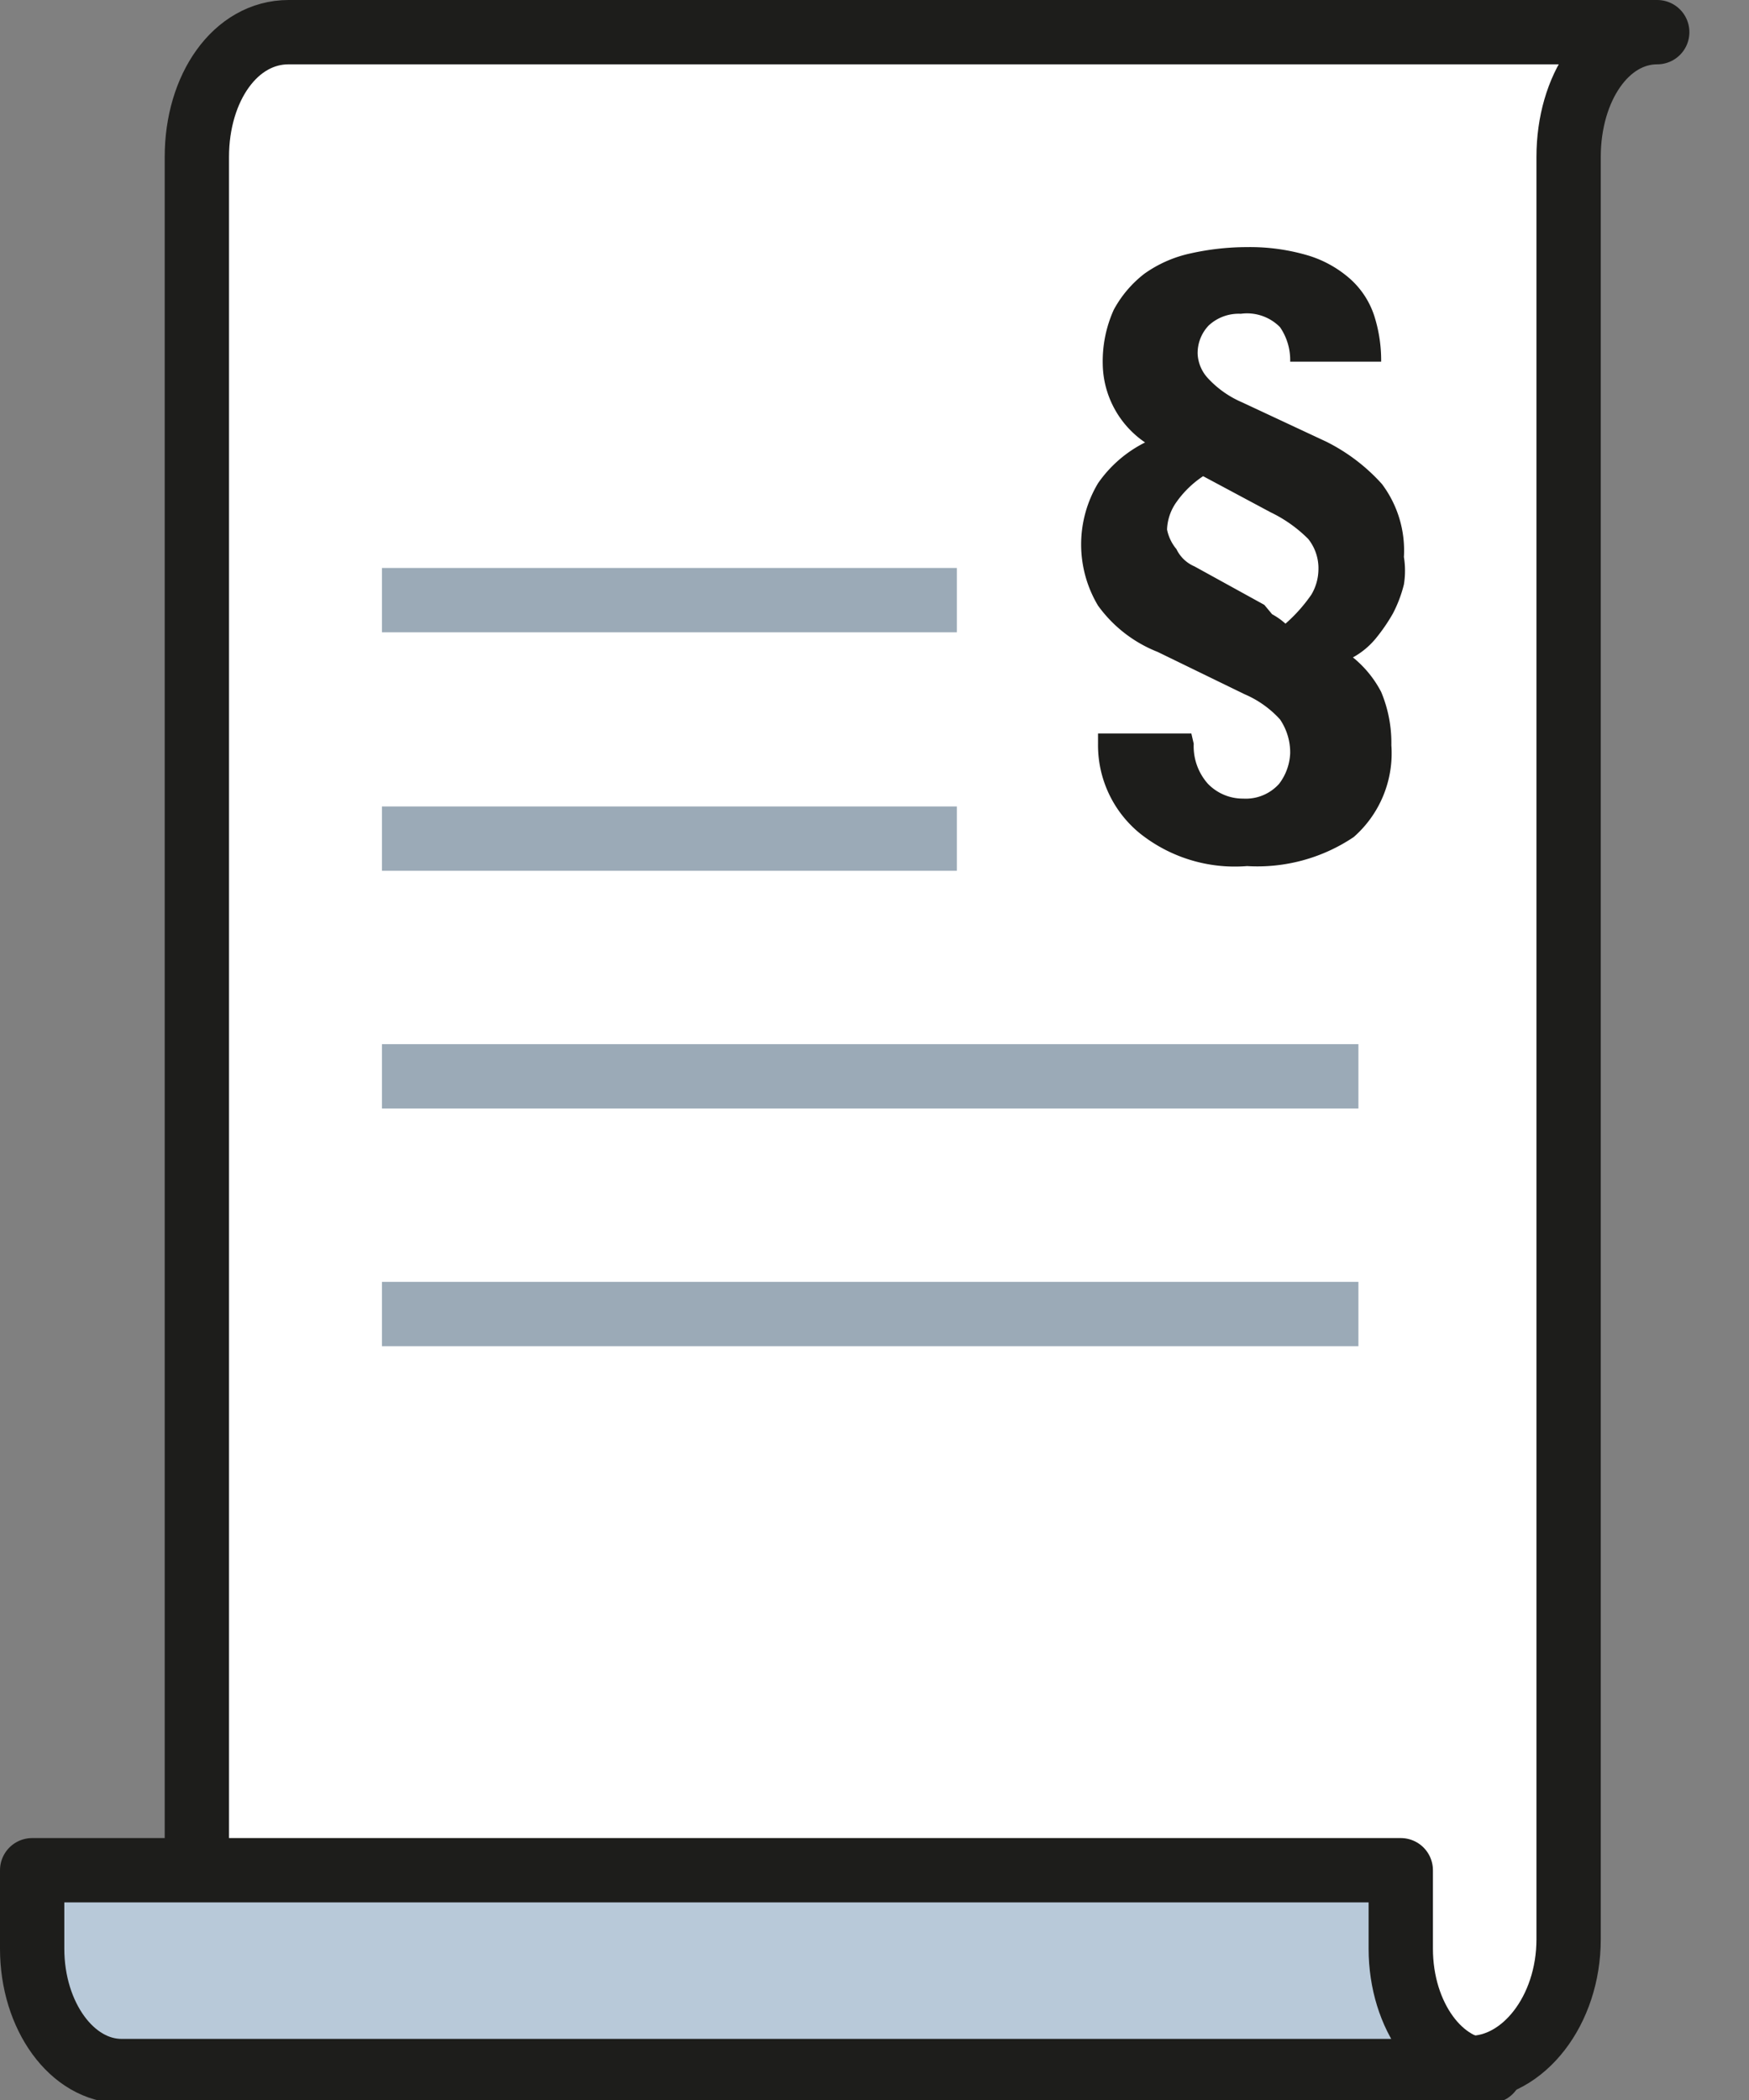 <svg xmlns="http://www.w3.org/2000/svg" viewBox="0 0 22.3 26.77"><rect x="0" y="0" width="22.3" height="26.77" fill="#808080" stroke="none"/><defs><style>.cls-1,.cls-3{fill:#fff;}.cls-1,.cls-2{stroke:#1d1d1b;stroke-linejoin:round;}.cls-1,.cls-2,.cls-3{stroke-width:0.82px;}.cls-2{fill:#b8c9d9;}.cls-3{stroke:#9baab7;stroke-miterlimit:10;}.cls-4{fill:#1d1d1b;}</style></defs><title>Agreement</title><g id="Ebene_2" data-name="Ebene 2"><g id="Ebene_1-2" data-name="Ebene 1"><path class="cls-1" d="M18.75,26.36H2.51V2C2.51,1.12,3,.41,3.68.41H21.13C20.48.41,20,1.12,20,2V24.72C20,25.63,19.42,26.36,18.75,26.36Z"/><path class="cls-2" d="M17.86,23.84H.41v1c0,.86.51,1.56,1.14,1.56H19c-.63,0-1.14-.7-1.14-1.56Z"/><line class="cls-3" x1="12.2" y1="7.65" x2="4.87" y2="7.65"/><line class="cls-3" x1="12.2" y1="10.69" x2="4.87" y2="10.69"/><line class="cls-3" x1="17.32" y1="13.72" x2="4.87" y2="13.72"/><line class="cls-3" x1="17.32" y1="16.75" x2="4.87" y2="16.75"/><path class="cls-4" d="M15.22,9.48a.72.72,0,0,0,.18.51.62.62,0,0,0,.45.19.57.57,0,0,0,.46-.19.69.69,0,0,0,.14-.39.75.75,0,0,0-.13-.43,1.3,1.3,0,0,0-.45-.32l-1.11-.54A1.71,1.71,0,0,1,14,7.72a1.52,1.52,0,0,1,0-1.56,1.6,1.6,0,0,1,.6-.52,1.23,1.23,0,0,1-.54-1,1.6,1.6,0,0,1,.14-.69,1.45,1.45,0,0,1,.39-.46,1.59,1.59,0,0,1,.59-.26,3.31,3.31,0,0,1,.72-.08,2.6,2.6,0,0,1,.79.11,1.44,1.44,0,0,1,.53.3,1.08,1.08,0,0,1,.3.46,1.87,1.87,0,0,1,.09.59H16.45a.74.74,0,0,0-.13-.44.59.59,0,0,0-.5-.17.56.56,0,0,0-.41.15.51.51,0,0,0-.14.36.49.49,0,0,0,.13.31,1.28,1.28,0,0,0,.44.31l1.07.5a2.39,2.39,0,0,1,.71.54,1.41,1.41,0,0,1,.28.93,1.1,1.1,0,0,1,0,.35,1.66,1.66,0,0,1-.14.37,2.27,2.27,0,0,1-.22.32,1,1,0,0,1-.29.24,1.39,1.39,0,0,1,.36.44,1.68,1.68,0,0,1,.13.68,1.42,1.42,0,0,1-.48,1.17,2.2,2.2,0,0,1-1.36.37,1.94,1.94,0,0,1-1.37-.42A1.45,1.45,0,0,1,14,9.48V9.35h1.19Zm1-1.65a.88.88,0,0,1,.17.12,2,2,0,0,0,.33-.37.64.64,0,0,0,.09-.31.6.6,0,0,0-.13-.4,1.75,1.75,0,0,0-.48-.34l-.86-.46A1.28,1.28,0,0,0,15,6.4a.64.64,0,0,0-.12.35A.56.56,0,0,0,15,7a.45.45,0,0,0,.23.22l.89.49Z"/></g></g></svg>